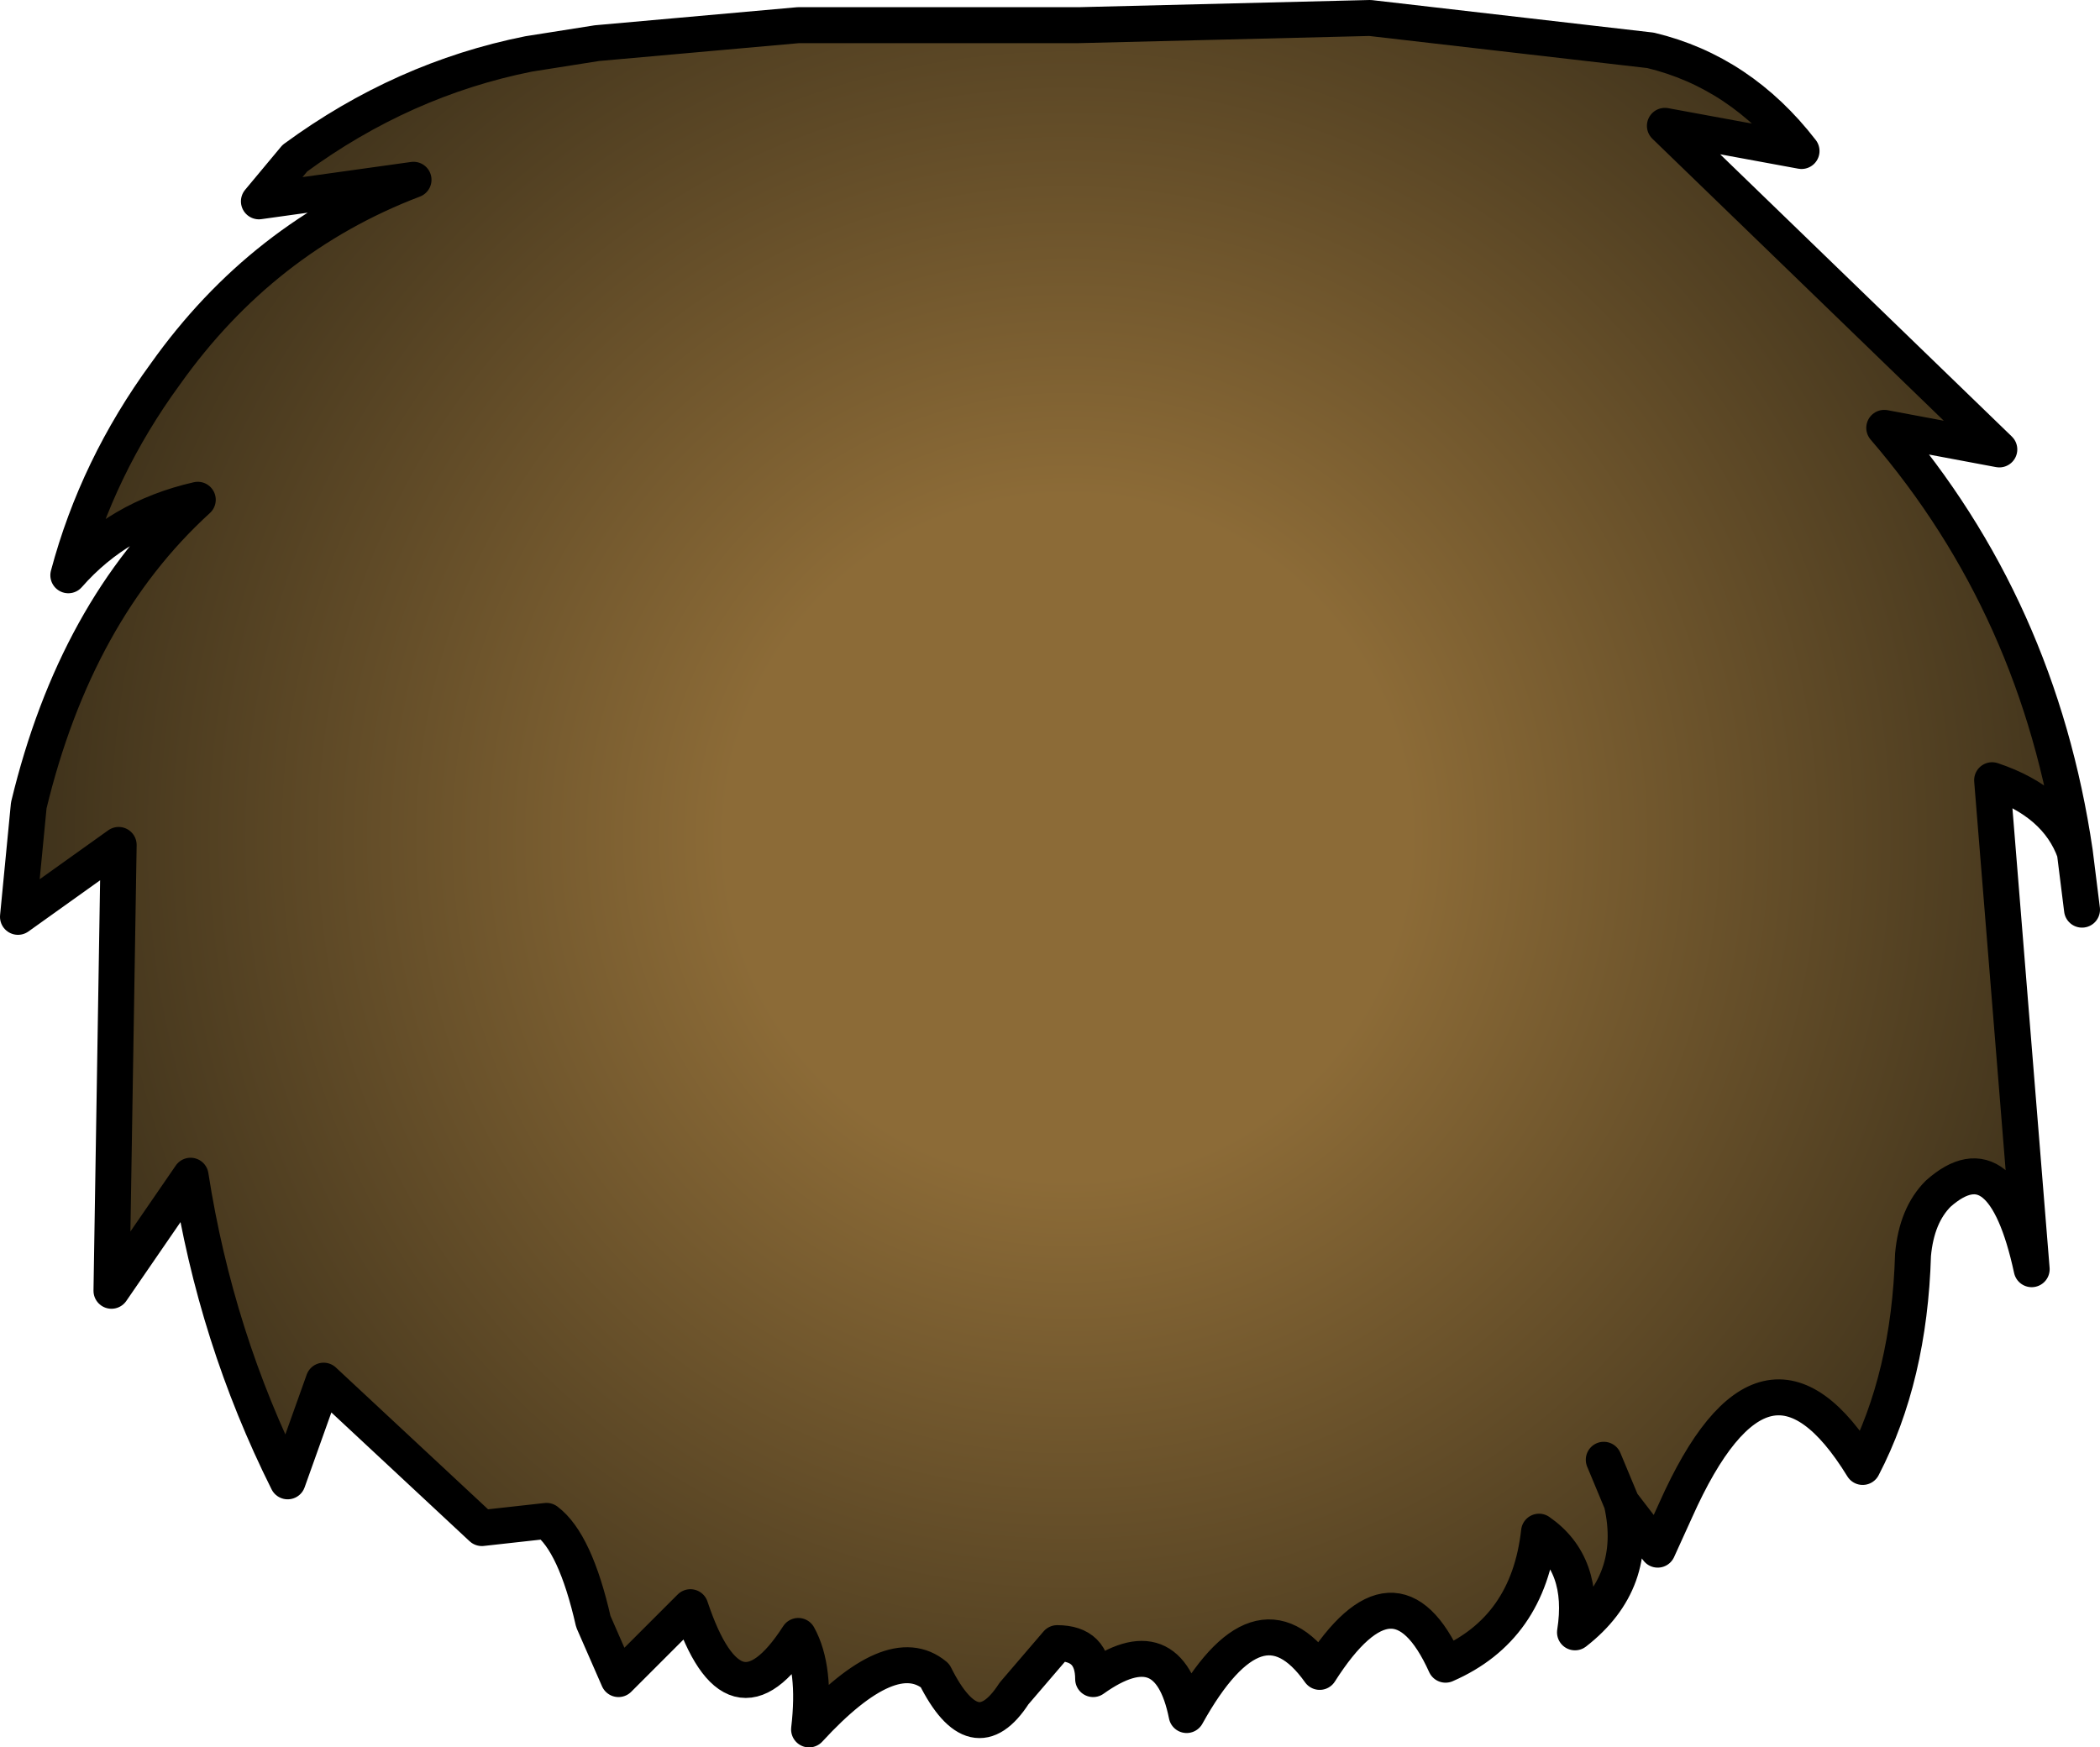 <?xml version="1.0" encoding="UTF-8" standalone="no"?>
<svg xmlns:xlink="http://www.w3.org/1999/xlink" height="24.3px" width="29.2px" xmlns="http://www.w3.org/2000/svg">
  <g transform="matrix(1.0, 0.0, 0.0, 1.0, 14.7, 11.65)">
    <path d="M14.15 0.2 Q13.9 -0.5 13.0 -0.8 L13.55 6.0 Q13.15 4.15 12.25 4.95 11.95 5.25 11.9 5.8 11.85 7.5 11.2 8.75 9.85 6.55 8.6 9.35 L8.35 9.9 7.85 9.25 Q8.1 10.35 7.2 11.05 7.35 10.1 6.7 9.65 6.55 11.0 5.4 11.5 4.7 9.95 3.65 11.6 2.8 10.4 1.8 12.2 1.55 10.95 0.5 11.7 0.5 11.2 0.0 11.2 L-0.6 11.9 Q-1.15 12.75 -1.7 11.65 -2.3 11.15 -3.45 12.4 -3.35 11.55 -3.6 11.1 -4.5 12.5 -5.1 10.7 L-6.1 11.7 -6.45 10.9 Q-6.7 9.8 -7.1 9.5 L-8.0 9.6 -10.2 7.55 -10.7 8.95 Q-11.7 6.95 -12.05 4.7 L-13.15 6.3 -13.05 0.1 -14.45 1.1 -14.3 -0.45 Q-13.65 -3.15 -11.95 -4.7 -13.05 -4.45 -13.75 -3.65 -13.35 -5.15 -12.4 -6.45 -11.05 -8.35 -8.95 -9.15 L-11.1 -8.85 -10.6 -9.45 Q-9.1 -10.55 -7.35 -10.9 L-6.4 -11.05 -3.6 -11.3 0.3 -11.3 4.35 -11.4 8.25 -10.95 Q9.5 -10.65 10.35 -9.55 L8.45 -9.9 13.1 -5.4 11.5 -5.7 Q13.65 -3.2 14.15 0.2 M7.6 8.65 L7.85 9.25 7.6 8.65" fill="url(#gradient0)" fill-rule="evenodd" stroke="none"/>
    <path d="M14.15 0.2 Q13.9 -0.5 13.0 -0.8 L13.55 6.0 Q13.15 4.15 12.25 4.95 11.95 5.25 11.9 5.8 11.85 7.5 11.2 8.75 9.85 6.55 8.6 9.35 L8.35 9.9 7.85 9.25 Q8.1 10.35 7.2 11.05 7.35 10.1 6.7 9.65 6.55 11.0 5.4 11.5 4.7 9.95 3.65 11.6 2.8 10.4 1.8 12.2 1.55 10.95 0.5 11.7 0.5 11.2 0.0 11.2 L-0.6 11.9 Q-1.15 12.75 -1.7 11.65 -2.3 11.15 -3.45 12.4 -3.35 11.55 -3.6 11.1 -4.5 12.5 -5.1 10.7 L-6.1 11.7 -6.45 10.9 Q-6.7 9.8 -7.1 9.5 L-8.0 9.6 -10.2 7.55 -10.7 8.95 Q-11.7 6.95 -12.05 4.7 L-13.15 6.3 -13.05 0.1 -14.45 1.1 -14.3 -0.45 Q-13.65 -3.15 -11.95 -4.7 -13.05 -4.45 -13.75 -3.65 -13.35 -5.15 -12.4 -6.45 -11.05 -8.35 -8.95 -9.15 L-11.1 -8.85 -10.6 -9.45 Q-9.1 -10.55 -7.35 -10.9 L-6.4 -11.05 -3.6 -11.3 0.3 -11.3 4.35 -11.4 8.25 -10.95 Q9.5 -10.65 10.35 -9.55 L8.45 -9.9 13.1 -5.4 11.5 -5.7 Q13.65 -3.2 14.15 0.2 L14.25 1.0 M7.85 9.25 L7.6 8.65" fill="none" stroke="#000000" stroke-linecap="round" stroke-linejoin="round" stroke-width="0.5"/>
  </g>
  <defs>
    <radialGradient cx="0" cy="0" gradientTransform="matrix(0.018, 0.0, 0.0, 0.018, 0.15, 0.0)" gradientUnits="userSpaceOnUse" id="gradient0" r="819.2" spreadMethod="pad">
      <stop offset="0.322" stop-color="#8c6b37"/>
      <stop offset="1.0" stop-color="#3c301a"/>
    </radialGradient>
  </defs>
</svg>
